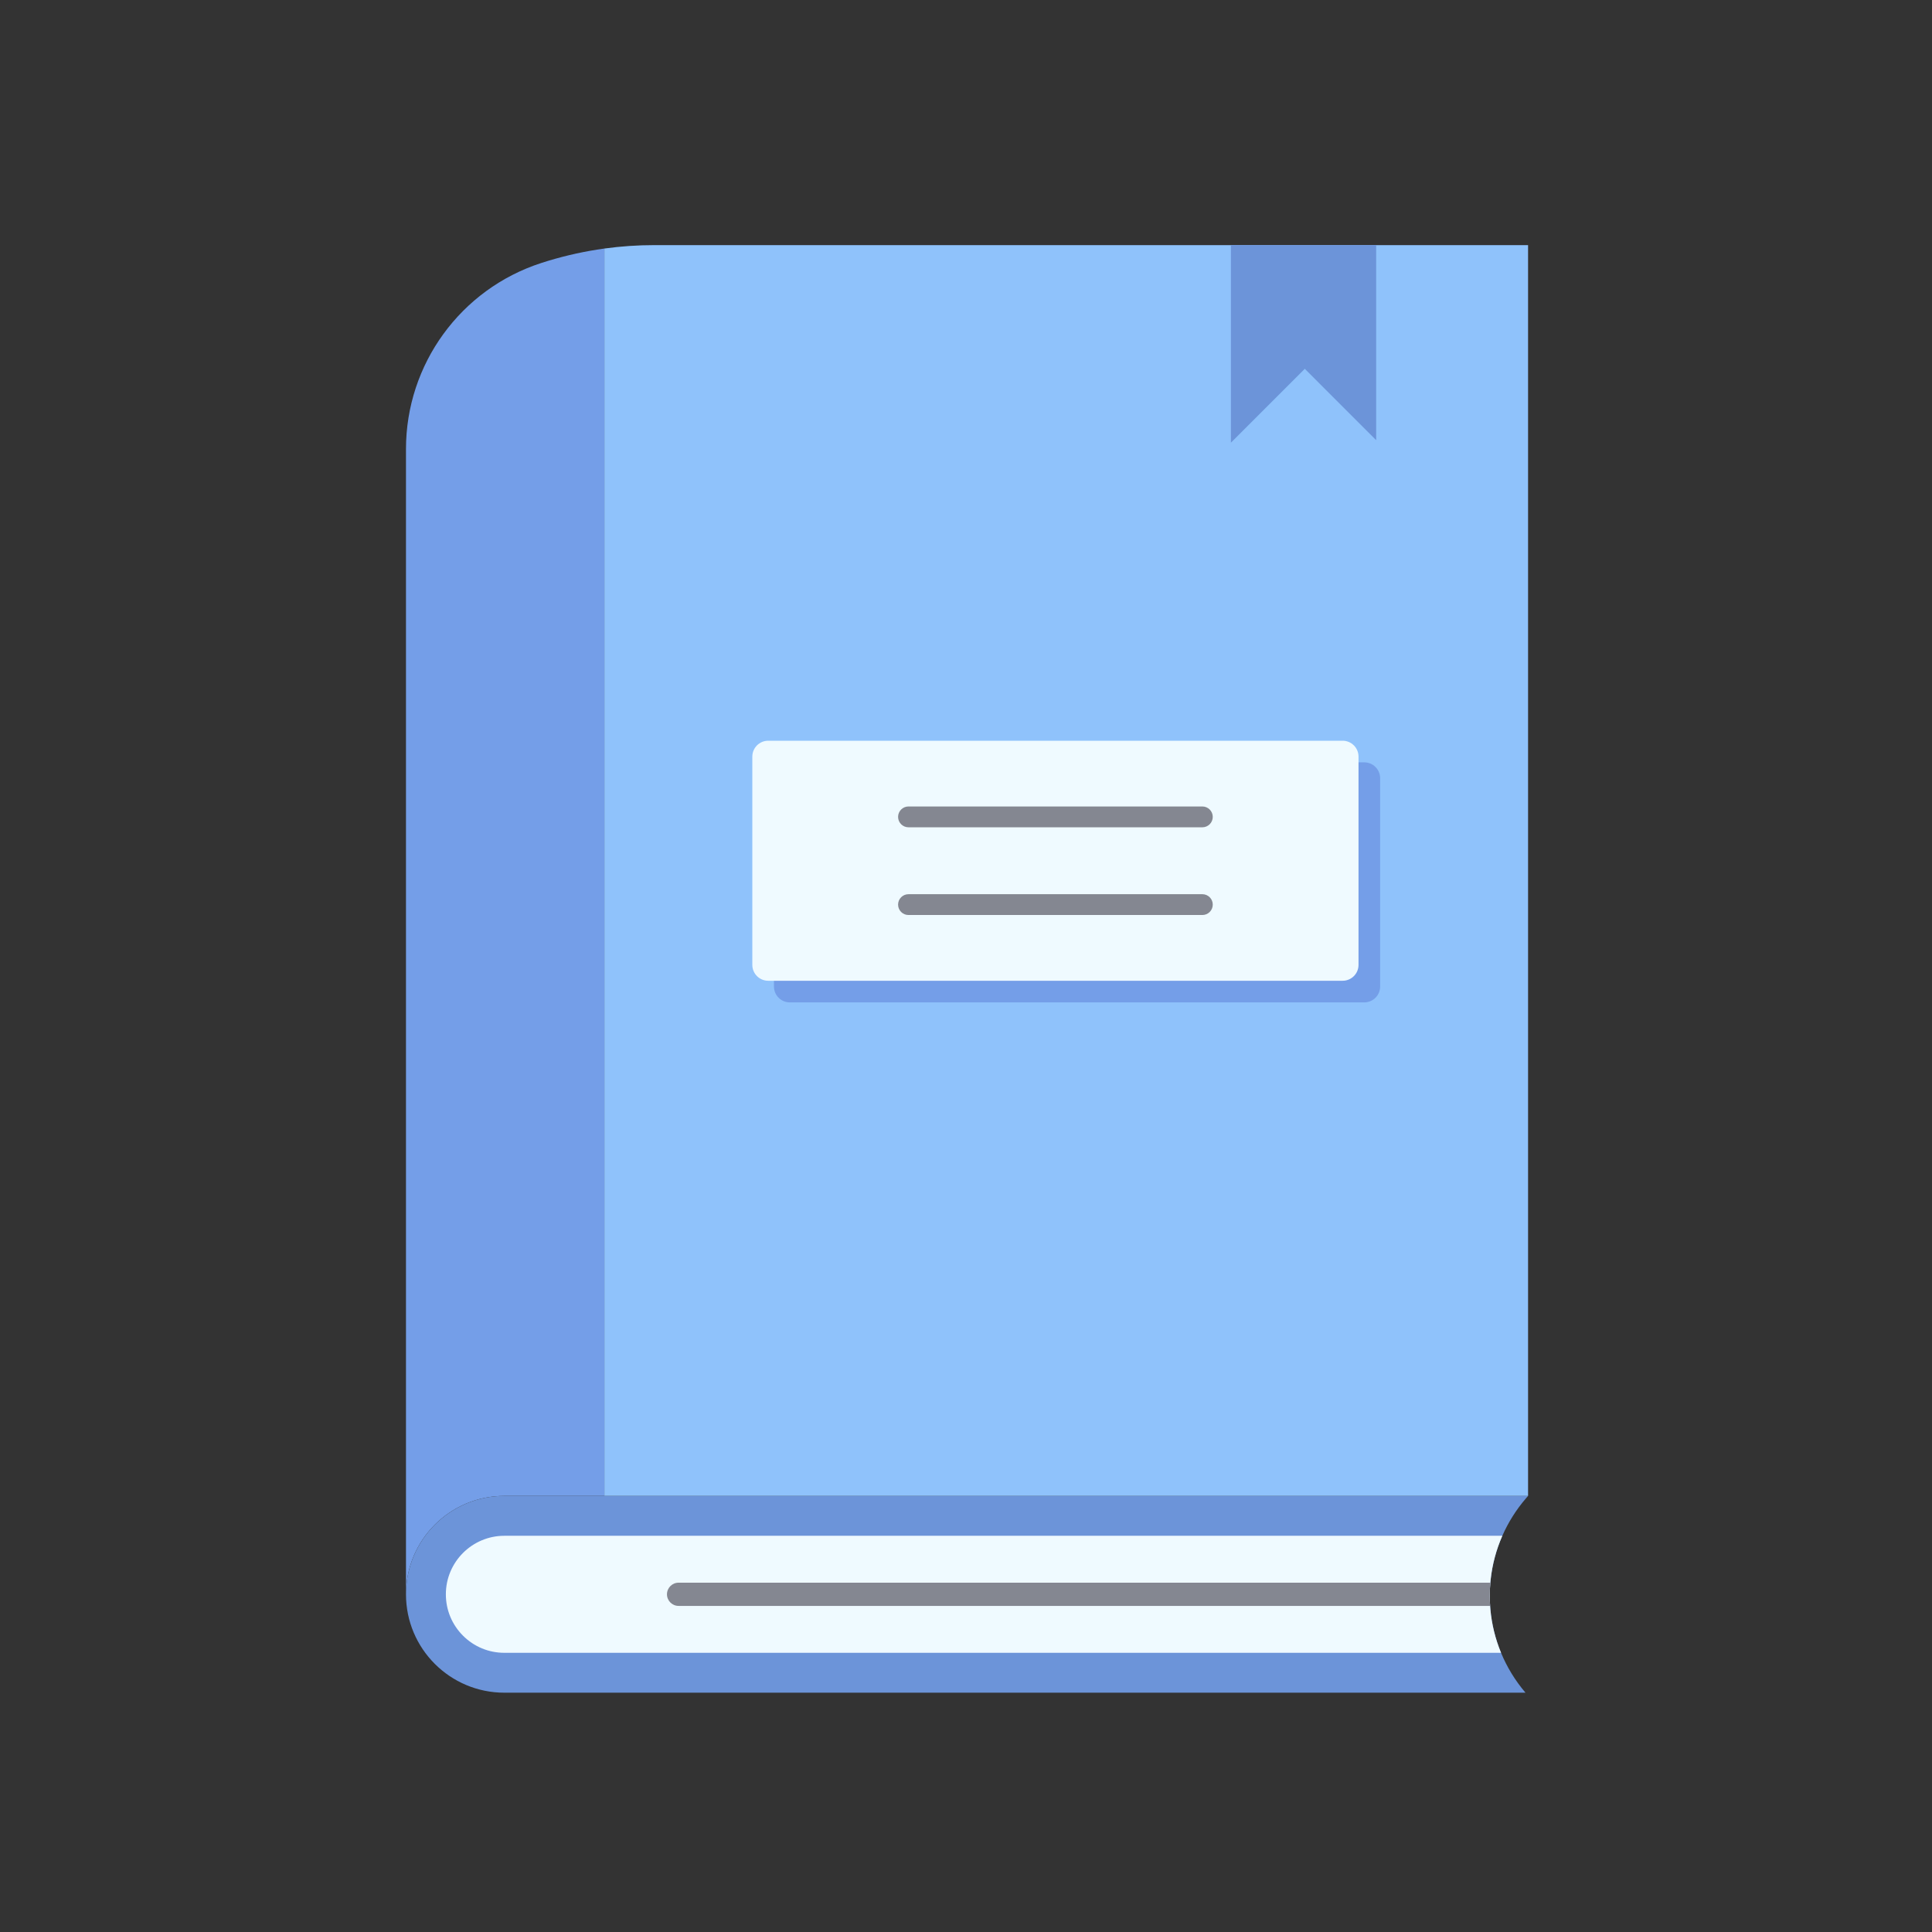 <?xml version="1.0" encoding="iso-8859-1"?>
<!-- Generator: Adobe Illustrator 25.2.0, SVG Export Plug-In . SVG Version: 6.00 Build 0)  -->
<svg version="1.1" xmlns="http://www.w3.org/2000/svg" xmlns:xlink="http://www.w3.org/1999/xlink" x="0px" y="0px"
	 viewBox="0 0 492 492" style="enable-background:new 0 0 492 492;" xml:space="preserve">
<rect x="0" y="0" width="492" height="492" fill="#333333" stroke="none"/>
<g id="Master_Layer_2">
</g>
<g id="Layer_1">
	<g>
		<g>
			<path style="fill-rule:evenodd;clip-rule:evenodd;fill:#749EE8;" d="M153.917,63.289c0,113.998,0,317.652,0,317.652h-25.475
				c-13.839,0-25.056,11.218-25.056,25.059V114.356c0-21.588,13.906-40.719,34.441-47.378c4.655-1.511,9.419-2.648,14.24-3.414
				C152.683,63.47,153.298,63.376,153.917,63.289z"/>
			<path style="fill-rule:evenodd;clip-rule:evenodd;fill:#6C94D9;" d="M379.615,402.162c-0.156,1.402-0.236,2.812-0.236,4.222
				c0,1.152,0.052,2.304,0.159,3.454c0.342,3.773,1.249,7.504,2.718,11.064c1.494,3.612,3.568,7.046,6.226,10.157h-260.04
				c-6.919,0-13.185-2.804-17.718-7.341c-4.534-4.534-7.338-10.799-7.338-17.718c0-13.841,11.218-25.059,25.056-25.059h260.694
				l-0.538,0.627c-2.522,2.928-4.526,6.144-6.013,9.531C381.024,394.643,380.036,398.38,379.615,402.162z"/>
			<path style="fill-rule:evenodd;clip-rule:evenodd;fill:#EFFAFF;" d="M379.538,409.838c0.342,3.773,1.249,7.504,2.718,11.064
				H128.441c-3.981,0-7.722-1.549-10.534-4.363c-2.817-2.817-4.365-6.558-4.365-10.539c0-8.218,6.684-14.901,14.899-14.901h254.144
				c-1.561,3.545-2.549,7.281-2.97,11.064c-0.032,0.292-0.062,0.587-0.087,0.879c-0.099,1.112-0.148,2.227-0.148,3.342
				c0,0.857,0.03,1.717,0.089,2.574C379.486,409.25,379.51,409.546,379.538,409.838z"/>
			<path style="fill-rule:evenodd;clip-rule:evenodd;fill:#8FC2FB;" d="M389.135,62.42v318.521l-235.219,0c0,0,0-203.653,0-317.652
				h0.002c4.217-0.577,8.473-0.869,12.744-0.869L389.135,62.42z"/>
			<path style="fill-rule:evenodd;clip-rule:evenodd;fill:#848791;" d="M379.379,406.384c0,0.857,0.03,1.717,0.089,2.574l-206.661,0
				c-1.633,0-2.958-1.326-2.958-2.958c0-0.815,0.332-1.556,0.867-2.091c0.535-0.535,1.276-0.867,2.091-0.867l206.721,0
				C379.429,404.155,379.379,405.269,379.379,406.384z"/>
			<g>
				<path style="fill-rule:evenodd;clip-rule:evenodd;fill:#749EE8;" d="M347.421,255.267H201.138c-2.233,0-4.044-1.811-4.044-4.044
					v-53.04c0-2.234,1.811-4.044,4.044-4.044h146.283c2.233,0,4.044,1.81,4.044,4.044v53.039
					C351.465,253.456,349.655,255.267,347.421,255.267z"/>
				<g>
					<path style="fill-rule:evenodd;clip-rule:evenodd;fill:#EFFAFF;" d="M341.914,249.759H195.631c-2.233,0-4.044-1.81-4.044-4.044
						l0-53.039c0-2.233,1.811-4.044,4.044-4.044l146.284,0c2.233,0,4.044,1.811,4.044,4.044v53.039
						C345.958,247.949,344.147,249.759,341.914,249.759z"/>
					<g>
						<g>
							<path style="fill-rule:evenodd;clip-rule:evenodd;fill:#848791;" d="M306.189,210.678h-74.833
								c-1.464,0-2.652-1.187-2.652-2.652s1.187-2.651,2.652-2.651h74.833c1.464,0,2.651,1.187,2.651,2.651
								S307.653,210.678,306.189,210.678z"/>
						</g>
						<g>
							<path style="fill-rule:evenodd;clip-rule:evenodd;fill:#848791;" d="M306.189,233.017h-74.833
								c-1.464,0-2.652-1.187-2.652-2.651s1.187-2.652,2.652-2.652h74.833c1.464,0,2.651,1.187,2.651,2.652
								S307.653,233.017,306.189,233.017z"/>
						</g>
					</g>
				</g>
			</g>
			<polygon style="fill-rule:evenodd;clip-rule:evenodd;fill:#6C94D9;" points="350.452,62.42 350.452,112.096 332.277,93.918 
				313.461,112.734 313.461,62.42 			"/>
		</g>
	</g>
</g>
</svg>
